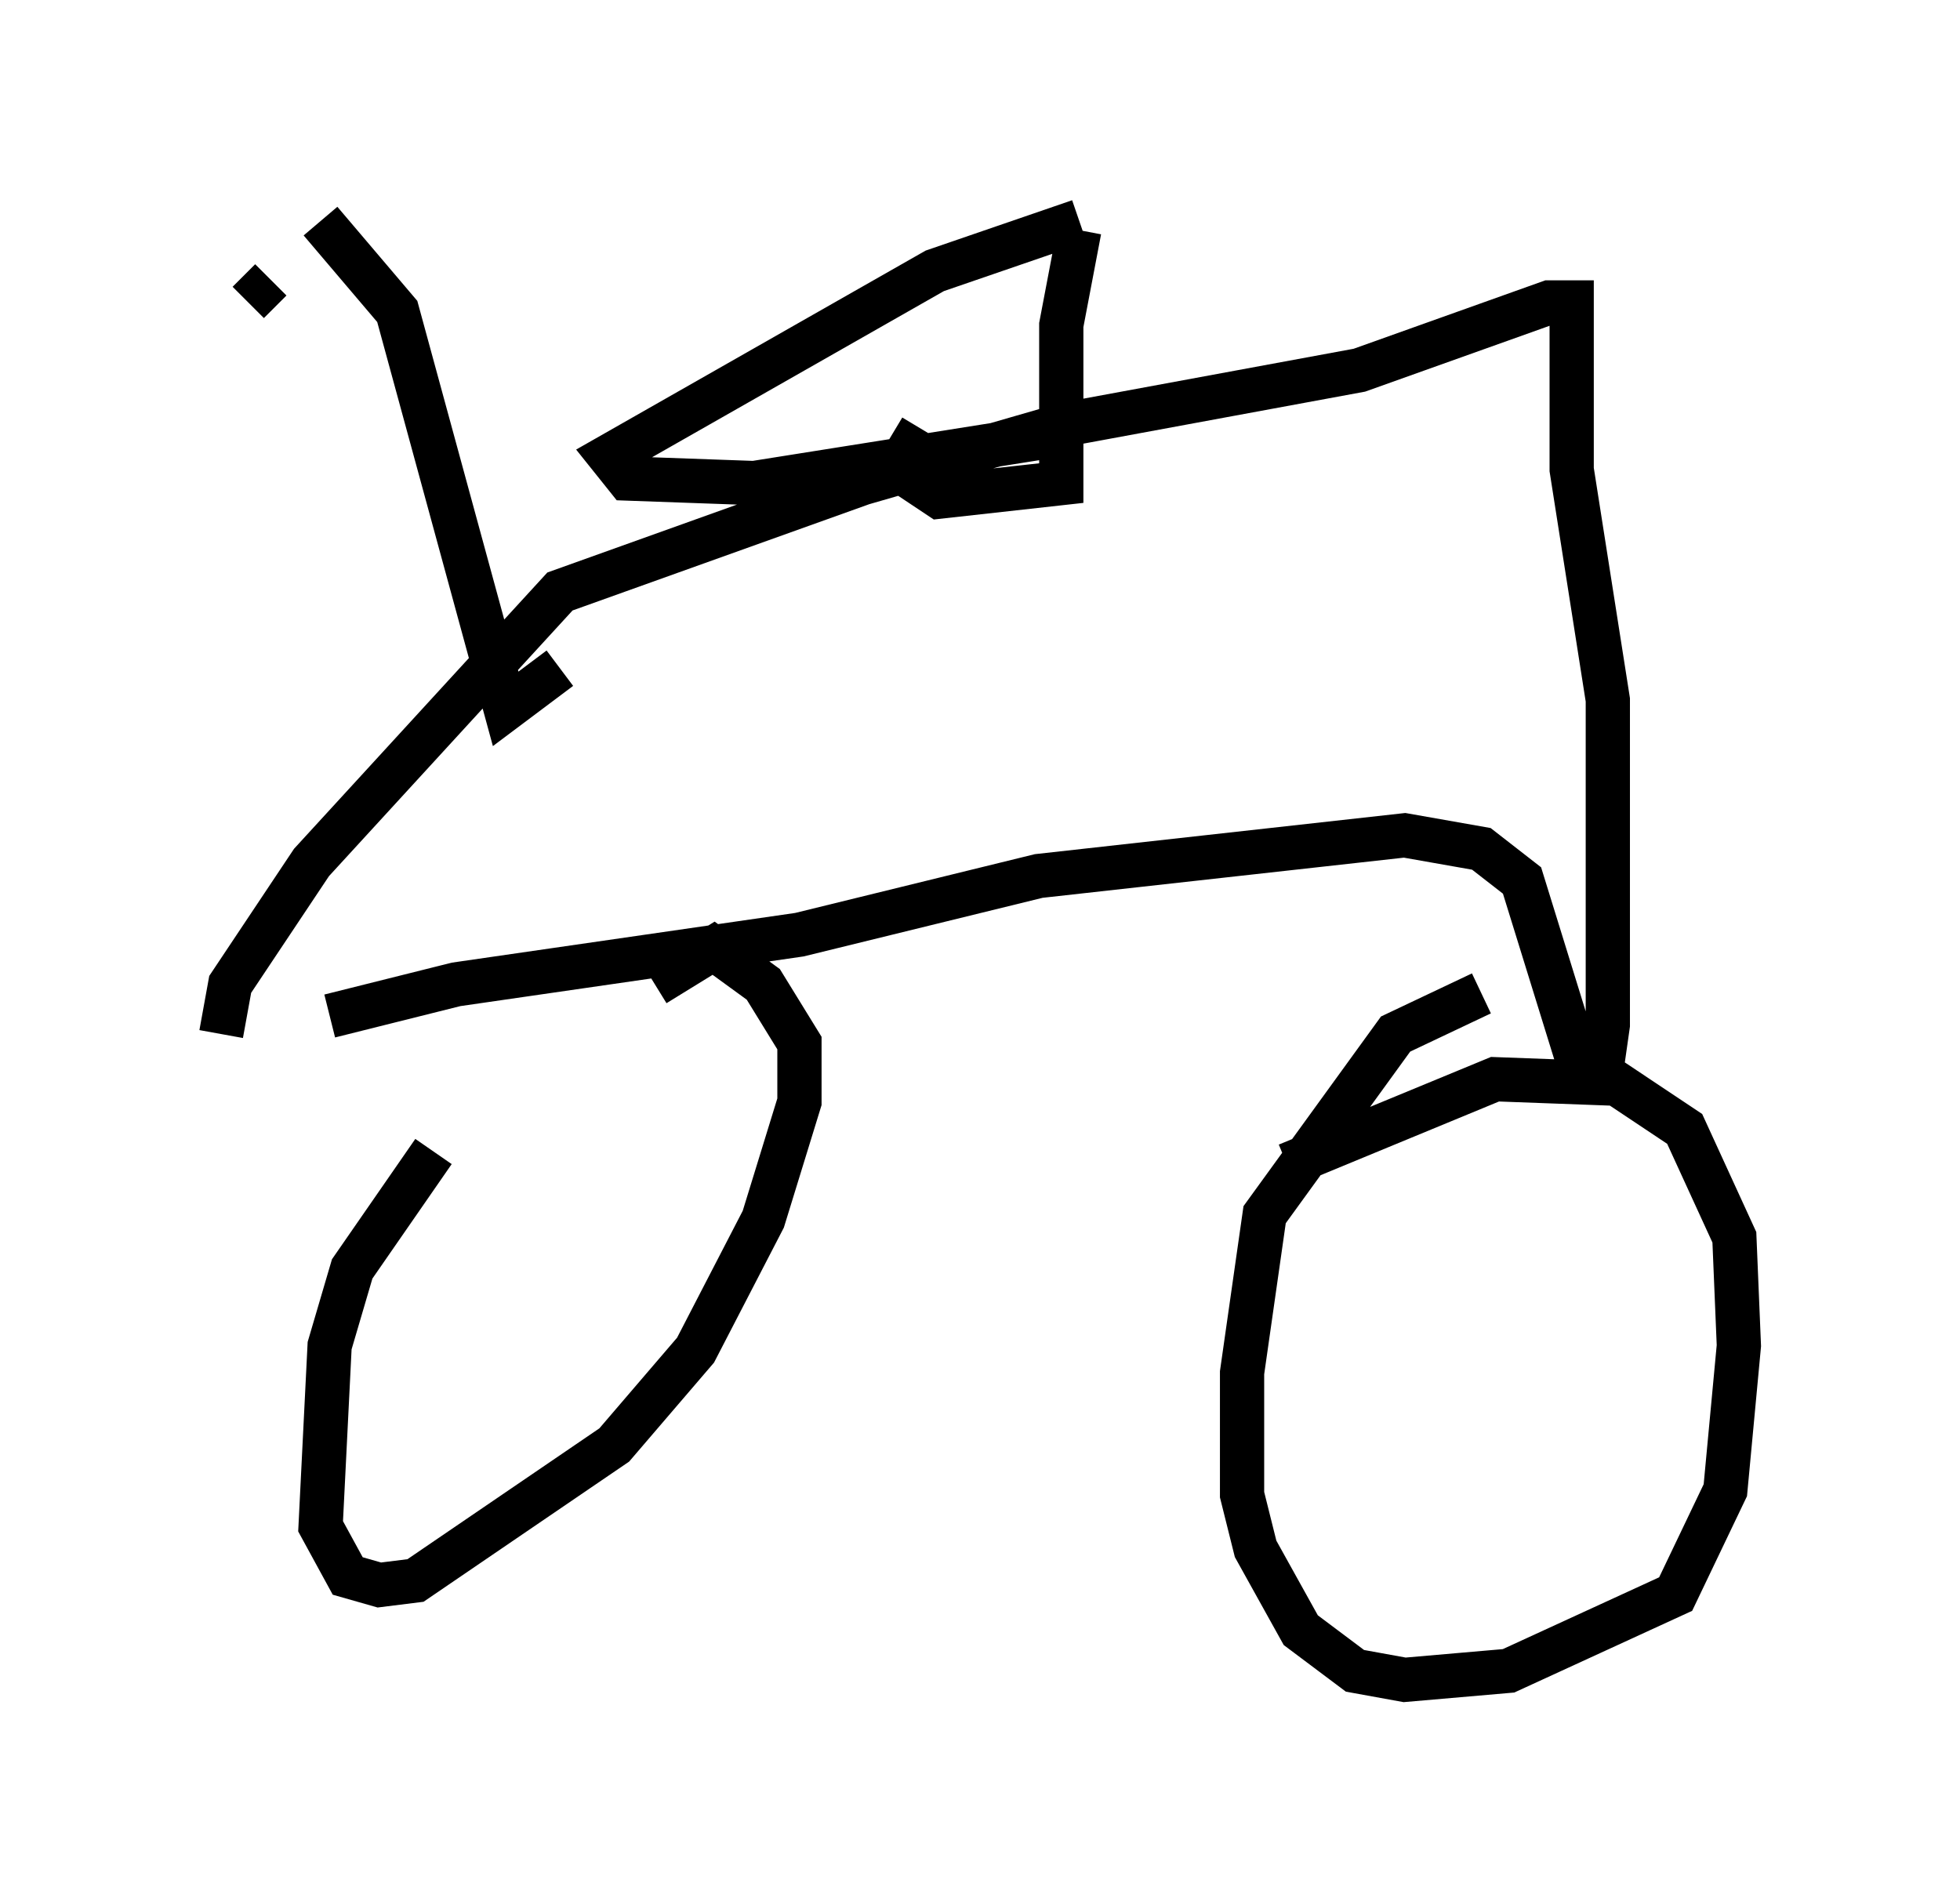 <?xml version="1.0" encoding="utf-8" ?>
<svg baseProfile="full" height="42.973" version="1.1" width="44.3" xmlns="http://www.w3.org/2000/svg" xmlns:ev="http://www.w3.org/2001/xml-events" xmlns:xlink="http://www.w3.org/1999/xlink"><defs /><rect fill="white" height="42.973" width="44.3" x="0" y="0" /><path d="M13.779, 22.15 m-3.981, 3.879 l-1.838, 2.654 -0.51, 1.735 l-0.204, 4.083 0.613, 1.123 l0.715, 0.204 0.817, -0.102 l4.492, -3.063 1.838, -2.144 l1.531, -2.96 0.817, -2.654 l0.0, -1.327 -0.817, -1.327 l-1.123, -0.817 -1.327, 0.817 m18.681, 0.204 l-1.94, 0.919 -2.96, 4.083 l-0.51, 3.573 0.0, 2.756 l0.306, 1.225 1.021, 1.838 l1.225, 0.919 1.123, 0.204 l2.348, -0.204 3.777, -1.735 l1.123, -2.348 0.306, -3.267 l-0.102, -2.45 -1.123, -2.45 l-1.531, -1.021 -2.756, -0.102 l-4.696, 1.94 m-21.642, -3.369 l2.858, -0.715 7.758, -1.123 l5.41, -1.327 8.269, -0.919 l1.735, 0.306 0.919, 0.715 l1.327, 4.288 0.51, -0.306 l0.102, -0.715 0.0, -7.35 l-0.817, -5.206 0.0, -3.777 l-0.51, 0.0 -4.288, 1.531 l-6.635, 1.225 -4.594, 1.327 l-6.84, 2.45 -5.615, 6.125 l-1.838, 2.756 -0.204, 1.123 m15.823, -13.679 l-0.306, 0.51 0.102, 0.613 l0.613, 0.408 2.756, -0.306 l0.0, -3.573 0.408, -2.144 m0.0, -0.204 l-3.267, 1.123 -7.35, 4.185 l0.408, 0.51 2.858, 0.102 l6.431, -1.021 m-10.821, 5.206 l-1.225, 0.919 -2.45, -8.983 l-1.735, -2.042 m-1.633, 1.838 l0.51, -0.51 " fill="none" stroke="black" stroke-width="1" /></svg>